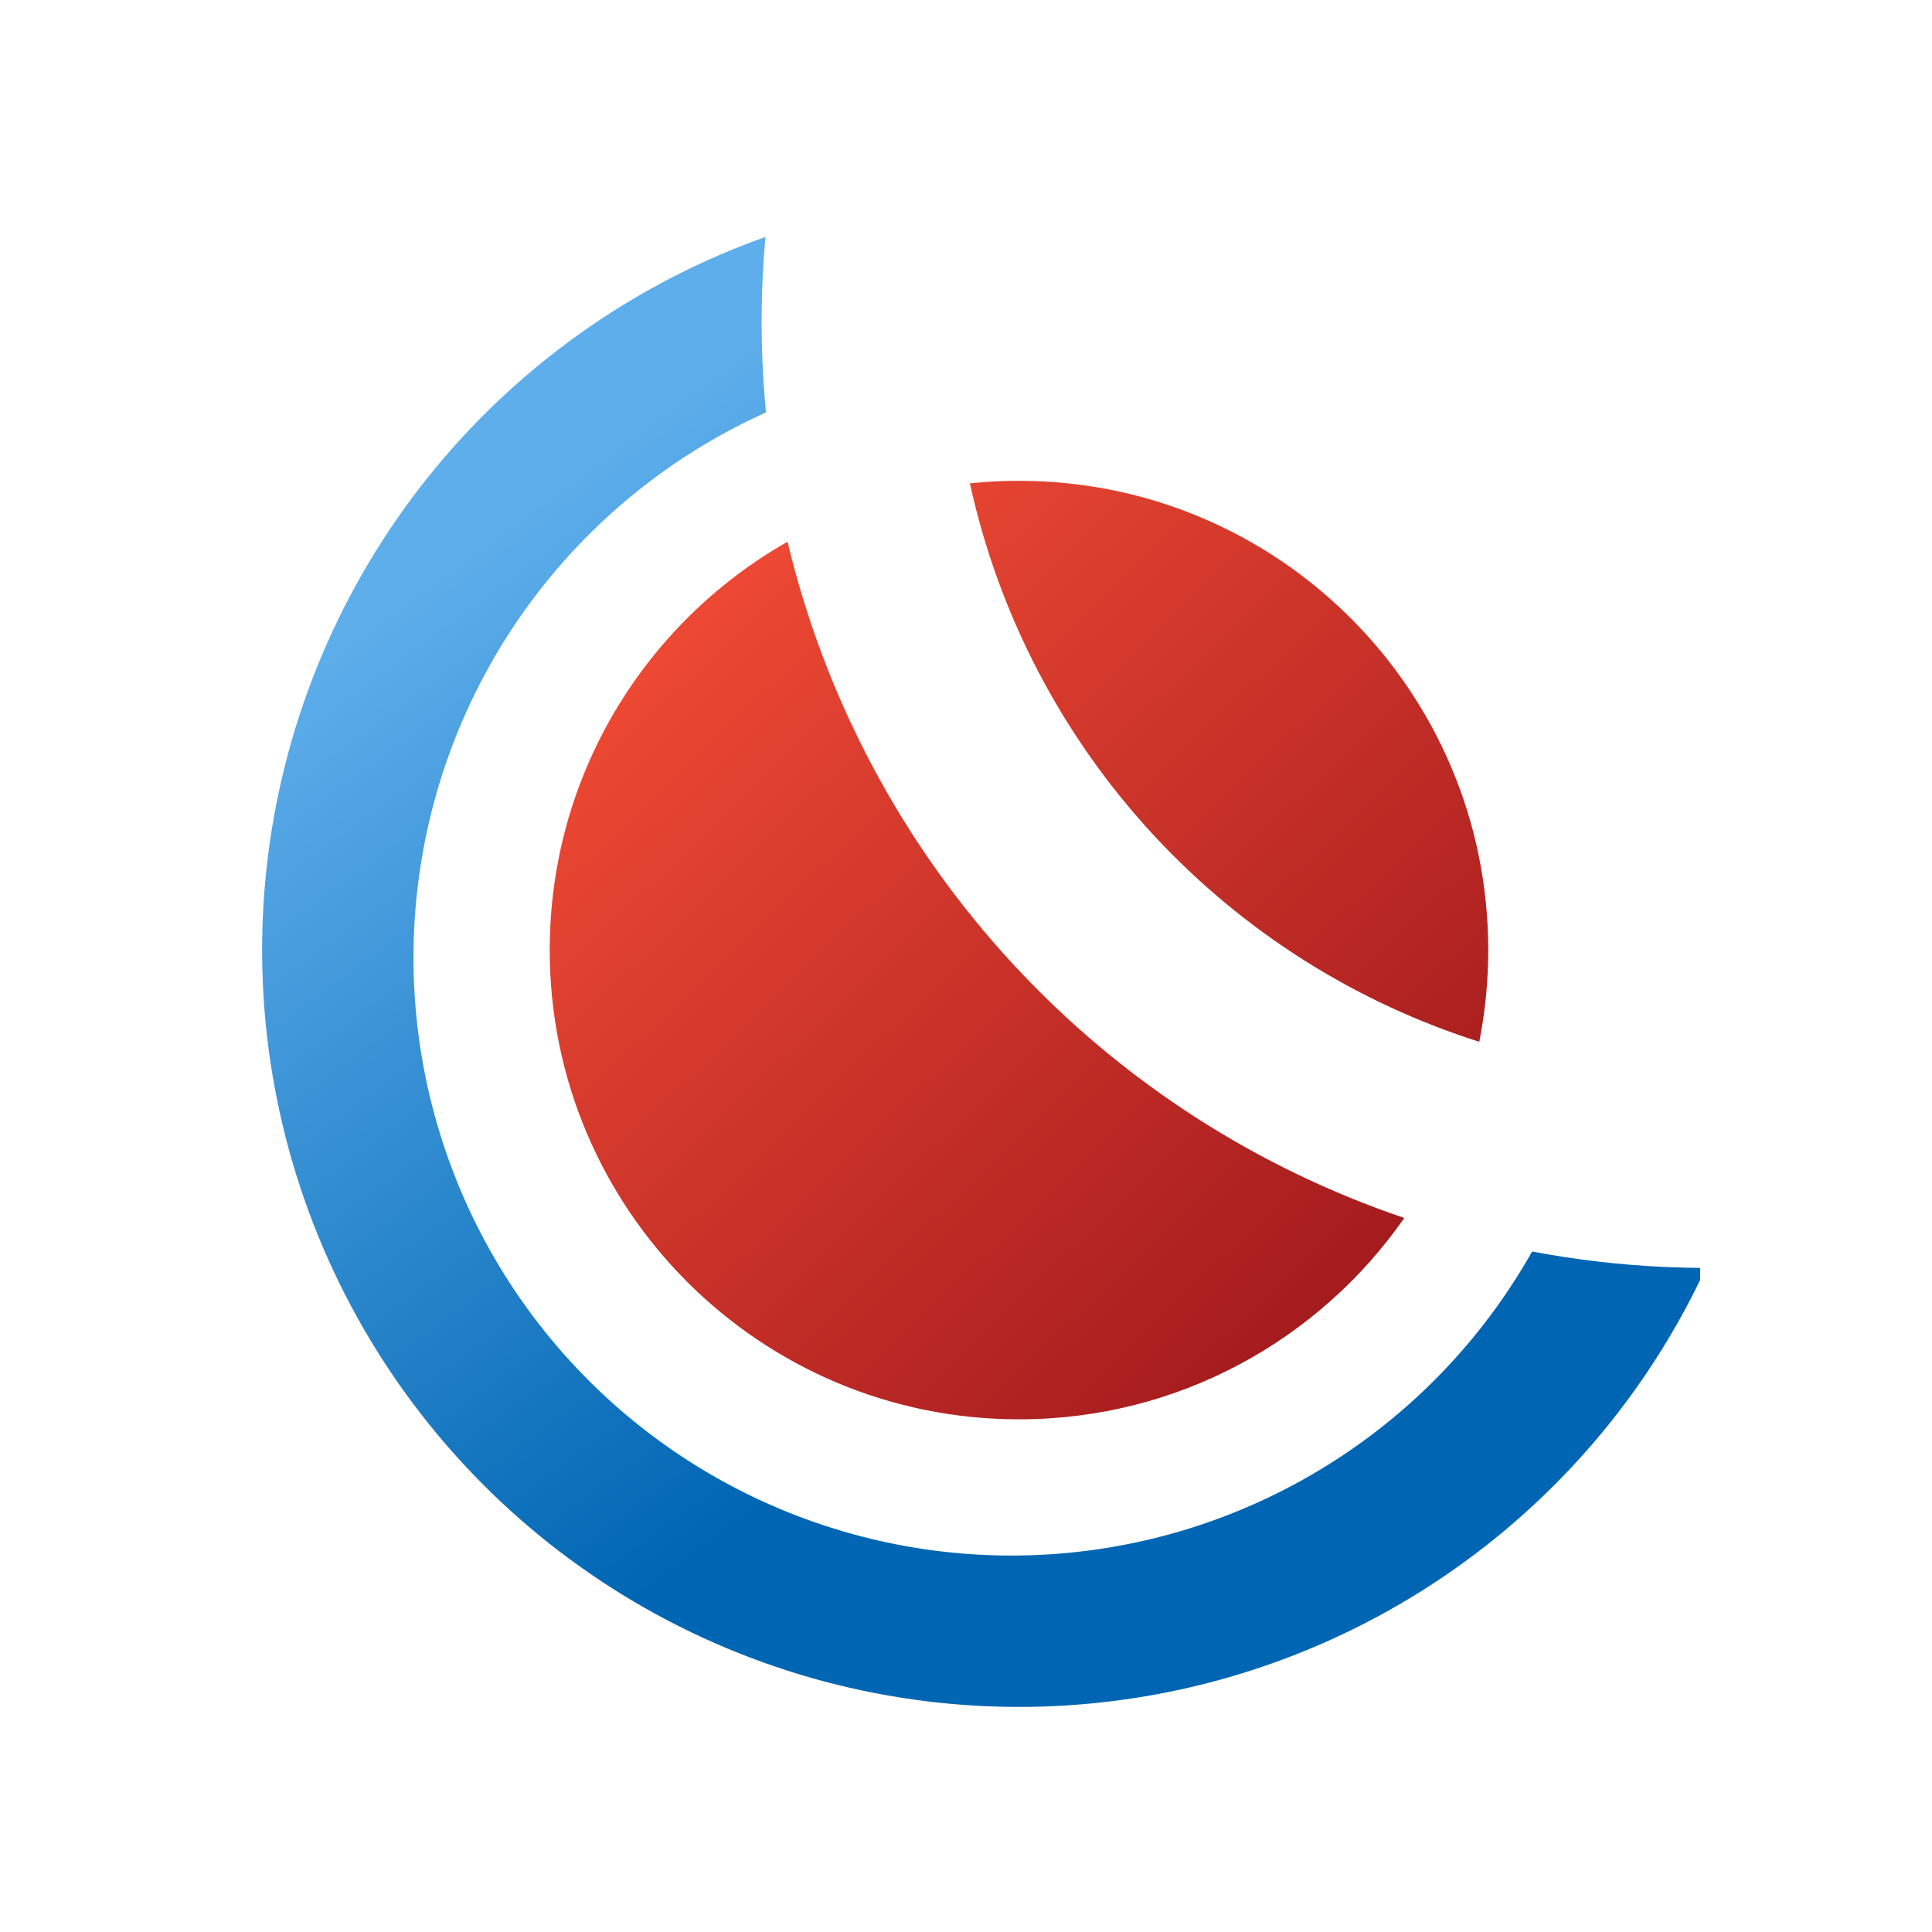 <svg width="100" height="100" viewBox="0 0 100 100" fill="none" xmlns="http://www.w3.org/2000/svg">
<rect width="100" height="100" fill="white"/>
<g clip-path="url(#clip0_49_1531)">
<path fill-rule="evenodd" clip-rule="evenodd" d="M39.62 12.263C35.526 13.718 31.684 15.851 28.262 18.591C22.645 23.086 18.375 29.041 15.92 35.803C13.464 42.565 12.918 49.872 14.341 56.924C15.764 63.976 19.101 70.5 23.987 75.78C28.873 81.061 35.118 84.894 42.038 86.86C48.958 88.825 56.286 88.847 63.218 86.924C70.15 85 76.418 81.205 81.336 75.954C84.204 72.891 86.548 69.402 88.295 65.629C87.609 65.627 86.921 65.611 86.233 65.581C83.893 65.478 81.578 65.208 79.303 64.778C78.018 67.054 76.445 69.168 74.614 71.065C70.813 75.001 66.036 77.859 60.771 79.348C55.505 80.837 49.939 80.903 44.64 79.539C39.34 78.176 34.497 75.432 30.604 71.587C26.711 67.742 23.906 62.934 22.477 57.652C21.047 52.37 21.044 46.804 22.466 41.52C23.889 36.236 26.687 31.424 30.576 27.575C33.213 24.963 36.288 22.858 39.647 21.346C39.452 19.321 39.383 17.275 39.443 15.22C39.473 14.23 39.532 13.244 39.62 12.263Z" fill="url(#paint0_linear_49_1531)"/>
<path fill-rule="evenodd" clip-rule="evenodd" d="M40.763 28.041C33.412 32.217 28.454 40.117 28.454 49.175C28.454 62.589 39.328 73.464 52.742 73.464C61.002 73.464 68.298 69.341 72.686 63.042C65.05 60.456 58.101 56.001 52.517 49.991C46.724 43.756 42.708 36.179 40.763 28.041ZM76.567 53.923C70.191 51.899 64.383 48.254 59.751 43.269C54.954 38.106 51.684 31.79 50.202 25.018C51.037 24.931 51.884 24.887 52.742 24.887C66.156 24.887 77.031 35.761 77.031 49.175C77.031 50.8 76.871 52.387 76.567 53.923Z" fill="url(#paint1_linear_49_1531)"/>
</g>
<defs>
<linearGradient id="paint0_linear_49_1531" x1="26.644" y1="25.959" x2="69.489" y2="84.193" gradientUnits="userSpaceOnUse">
<stop stop-color="#5EAEEB"/>
<stop offset="0.685" stop-color="#0066B3"/>
</linearGradient>
<linearGradient id="paint1_linear_49_1531" x1="73.113" y1="66.804" x2="38.247" y2="30.371" gradientUnits="userSpaceOnUse">
<stop stop-color="#A1191D"/>
<stop offset="1" stop-color="#EC4833"/>
</linearGradient>
<clipPath id="clip0_49_1531">
<rect width="76" height="79.134" fill="white" transform="translate(12 10)"/>
</clipPath>
</defs>
</svg>
